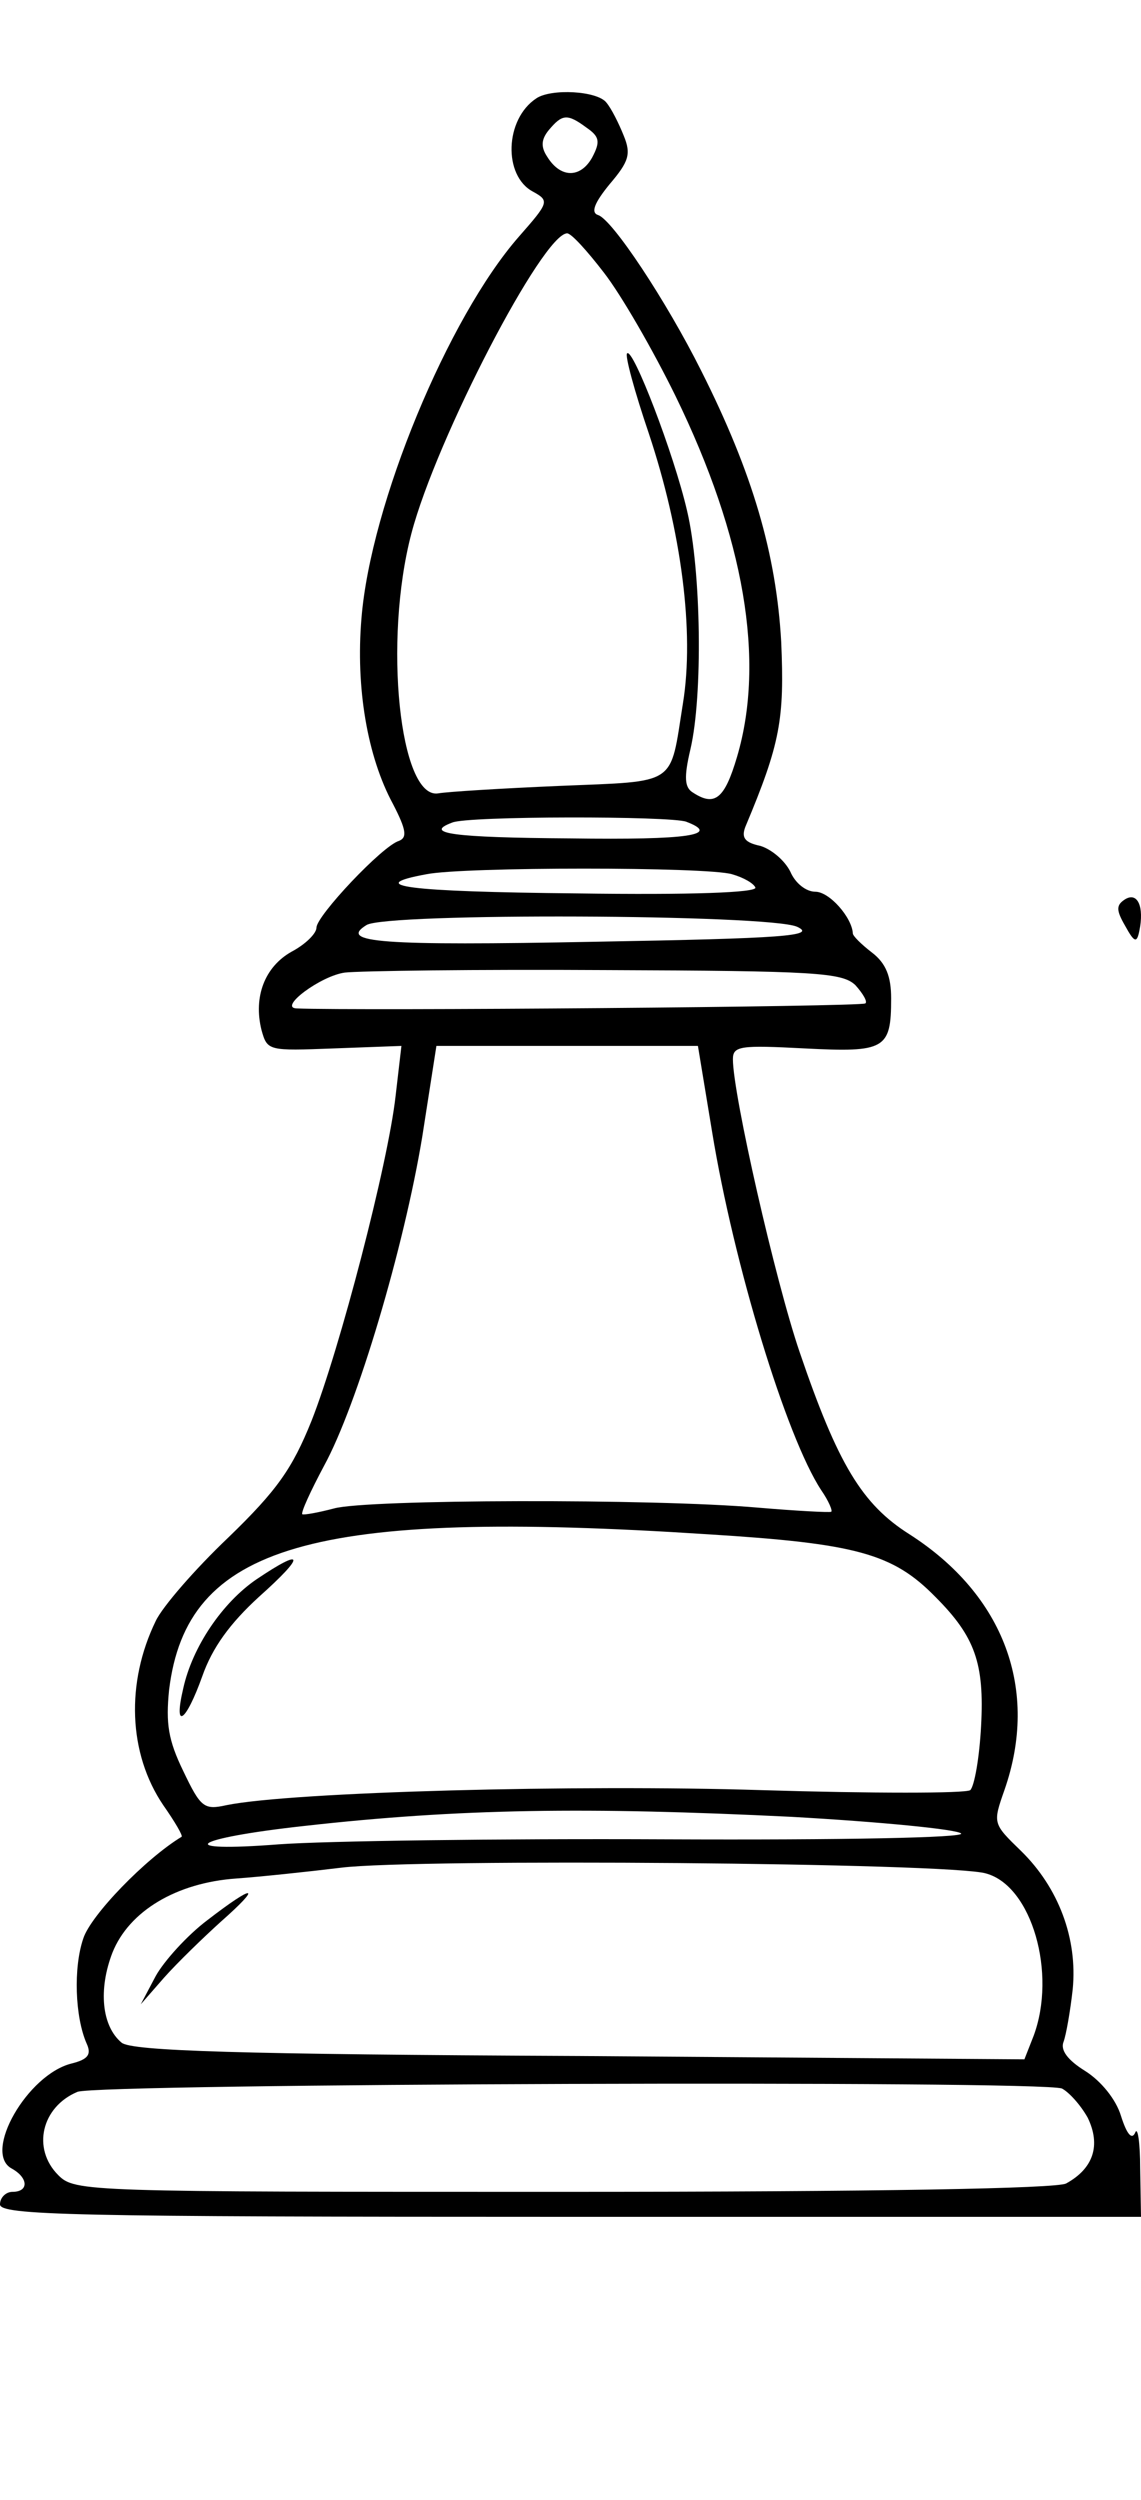 <?xml version="1.0" standalone="no"?>
<!DOCTYPE svg PUBLIC "-//W3C//DTD SVG 20010904//EN"
 "http://www.w3.org/TR/2001/REC-SVG-20010904/DTD/svg10.dtd">
<svg version="1.0" xmlns="http://www.w3.org/2000/svg"
 width="137pt" height="300pt" viewBox="0 0 137 300"
 preserveAspectRatio="xMidYMid meet">
<g transform="translate(0,300) scale(0.1,-0.1)"
fill="#000000" stroke="none">
<path d="M644 2882 c-38 -25 -40 -93 -4 -112 20 -11 19 -13 -17 -54 -85 -97
-178 -321 -189 -458 -7 -83 7 -166 38 -223 16 -31 17 -40 7 -44 -20 -6 -99
-90 -99 -104 0 -7 -13 -20 -30 -29 -32 -18 -46 -54 -36 -94 7 -25 8 -25 87
-22 l81 3 -7 -60 c-9 -81 -67 -304 -101 -390 -23 -57 -41 -83 -100 -140 -40
-38 -79 -83 -87 -100 -36 -74 -33 -159 9 -221 14 -20 24 -37 22 -38 -43 -26
-109 -94 -118 -122 -12 -35 -10 -94 4 -126 6 -13 2 -19 -18 -24 -53 -13 -107
-107 -72 -126 20 -11 21 -28 1 -28 -8 0 -15 -7 -15 -15 0 -13 83 -15 685 -15
l685 0 -1 58 c0 31 -3 51 -6 43 -4 -9 -10 -2 -17 20 -6 20 -24 42 -43 54 -21
13 -30 25 -26 35 3 8 8 36 11 63 6 61 -17 122 -62 166 -34 33 -34 33 -20 73
42 120 0 234 -114 307 -57 36 -86 84 -132 219 -29 85 -80 309 -80 351 0 16 9
17 86 13 97 -5 104 -1 104 60 0 26 -6 42 -23 55 -13 10 -23 20 -23 23 -1 19
-28 50 -45 50 -11 0 -24 10 -30 24 -7 14 -23 27 -36 31 -19 4 -23 10 -18 23
42 100 47 129 43 222 -6 105 -34 202 -96 325 -42 84 -107 182 -124 187 -9 3
-4 15 14 37 23 27 26 36 17 58 -6 15 -15 33 -21 40 -11 14 -66 17 -84 5z m60
-35 c16 -11 17 -17 7 -36 -14 -25 -38 -25 -54 1 -8 12 -7 21 2 32 16 19 22 20
45 3z m21 -174 c21 -27 59 -93 86 -148 83 -170 108 -318 74 -433 -15 -51 -27
-60 -53 -43 -10 6 -11 18 -3 52 15 64 13 214 -4 286 -16 69 -65 196 -72 189
-3 -2 9 -46 26 -96 39 -117 55 -238 41 -324 -16 -100 -5 -93 -148 -99 -70 -3
-135 -7 -146 -9 -46 -7 -66 183 -32 312 30 114 158 360 187 360 5 0 24 -21 44
-47z m99 -659 c42 -16 3 -22 -139 -20 -142 1 -177 6 -142 19 18 8 262 8 281 1z
m55 -63 c14 -4 26 -11 28 -16 2 -6 -77 -9 -214 -7 -205 2 -257 9 -181 23 45 9
337 9 367 0z m78 -63 c24 -11 -15 -14 -242 -18 -258 -5 -309 -1 -275 20 23 15
483 13 517 -2z m70 -70 c9 -10 15 -20 12 -22 -4 -4 -613 -9 -683 -6 -22 1 29
39 58 43 17 2 158 4 313 3 253 -1 284 -3 300 -18z m-172 -176 c26 -159 89
-366 131 -430 9 -13 14 -25 12 -26 -2 -1 -41 1 -88 5 -126 11 -470 10 -509 -1
-19 -5 -36 -8 -38 -7 -2 2 10 28 26 58 40 73 96 262 118 395 l17 109 157 0
157 0 17 -103z m-5 -483 c178 -11 222 -23 273 -75 48 -48 59 -80 55 -155 -2
-38 -8 -72 -13 -77 -6 -4 -118 -4 -250 0 -221 7 -564 -2 -643 -18 -27 -6 -31
-3 -52 41 -18 37 -21 57 -17 97 21 174 171 218 647 187z m100 -339 c107 -6
199 -15 204 -20 5 -5 -140 -8 -355 -7 -200 1 -409 -2 -464 -6 -129 -10 -106 7
30 22 187 21 340 23 585 11z m234 -68 c55 -15 85 -120 57 -195 l-11 -28 -534
4 c-409 2 -538 6 -550 16 -24 20 -28 64 -11 108 20 50 77 84 149 89 28 2 85 8
126 13 89 11 732 6 774 -7z m91 -258 c8 -4 22 -19 31 -35 16 -33 7 -61 -26
-79 -12 -6 -224 -10 -604 -10 -573 0 -586 0 -606 20 -32 32 -20 82 23 100 25
10 1156 14 1182 4z"/>
<path d="M308 1105 c-41 -28 -77 -81 -88 -131 -12 -51 3 -41 23 15 12 34 33
63 68 95 56 50 55 60 -3 21z"/>
<path d="M249 696 c-24 -18 -52 -49 -62 -67 l-18 -34 28 32 c16 18 47 48 68
67 51 45 41 46 -16 2z"/>
<path d="M1351 1921 c-11 -7 -11 -13 0 -32 11 -20 14 -21 17 -6 6 29 -2 47
-17 38z"/>
</g>
</svg>

